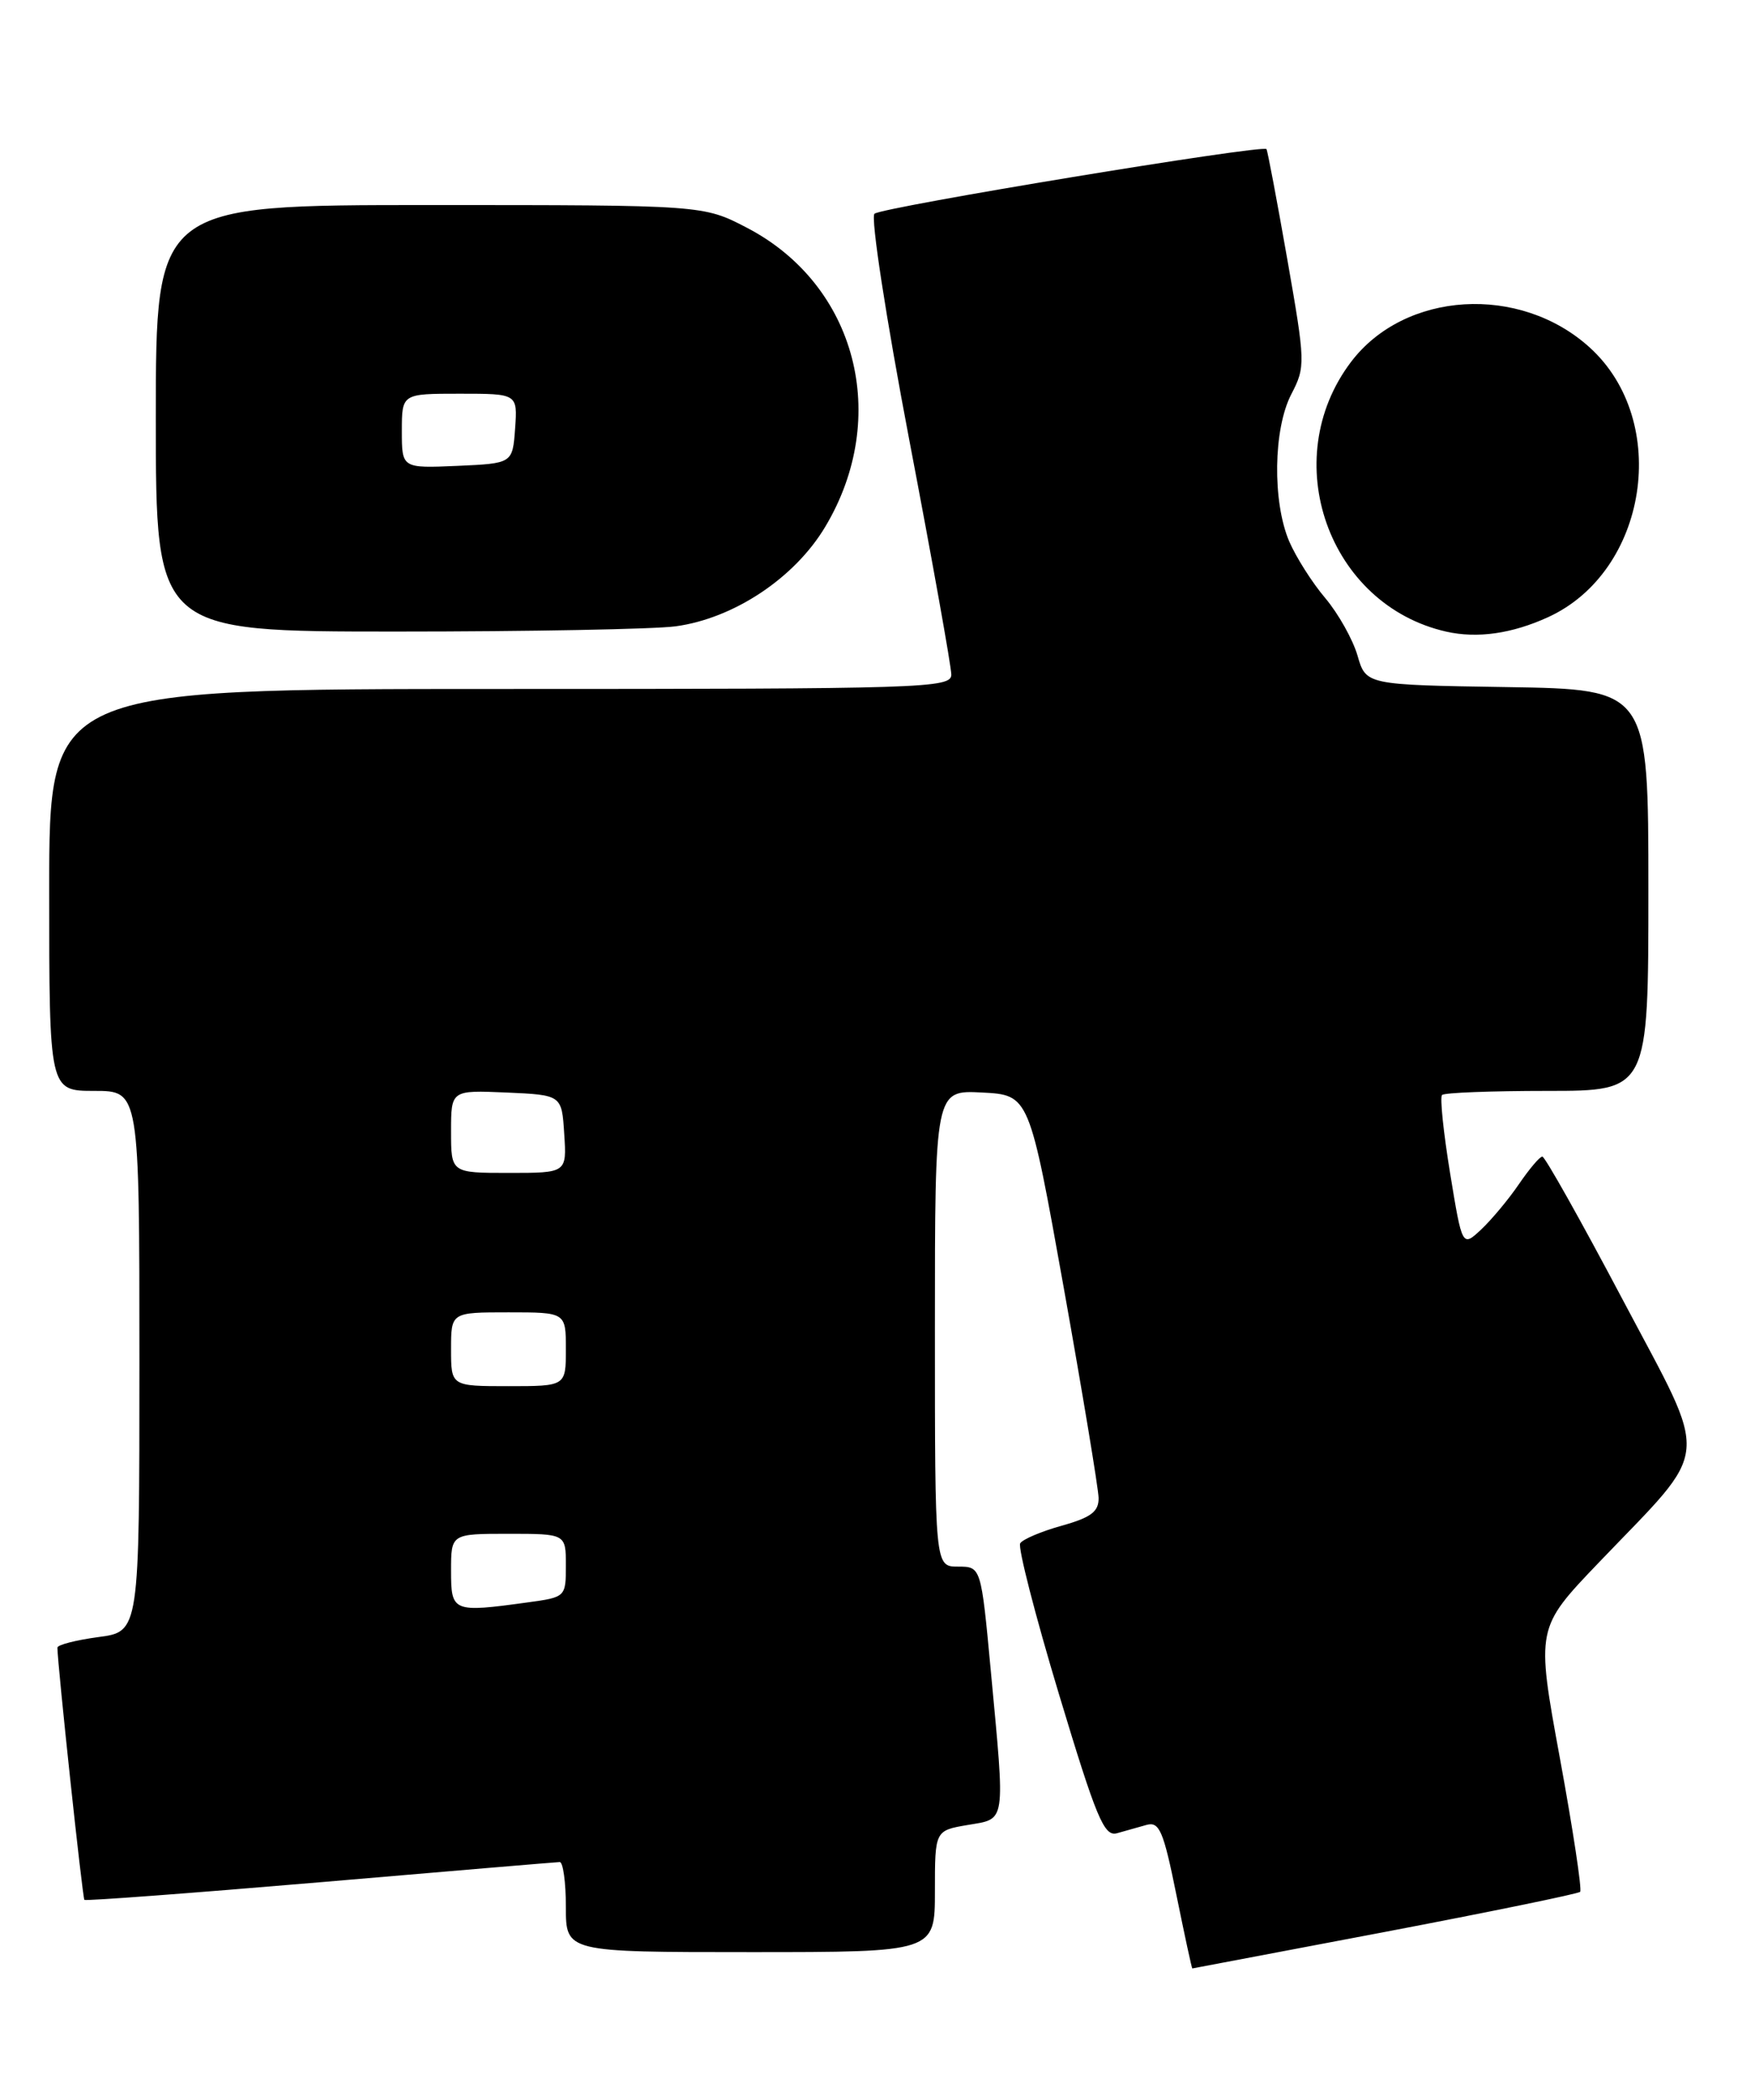 <?xml version="1.0" encoding="UTF-8" standalone="no"?>
<!DOCTYPE svg PUBLIC "-//W3C//DTD SVG 1.1//EN" "http://www.w3.org/Graphics/SVG/1.1/DTD/svg11.dtd" >
<svg xmlns="http://www.w3.org/2000/svg" xmlns:xlink="http://www.w3.org/1999/xlink" version="1.1" viewBox="0 0 214 256">
 <g >
 <path fill="currentColor"
d=" M 168.87 235.54 C 181.73 233.09 192.44 230.89 192.68 230.65 C 192.92 230.41 191.81 223.08 190.21 214.36 C 187.30 198.50 187.30 198.50 194.96 190.50 C 208.83 176.01 208.58 178.72 197.89 158.50 C 192.80 148.87 188.38 141.00 188.07 141.01 C 187.75 141.01 186.48 142.52 185.22 144.36 C 183.97 146.20 181.90 148.68 180.63 149.88 C 178.30 152.06 178.30 152.06 176.82 143.03 C 176.01 138.06 175.56 133.77 175.84 133.50 C 176.11 133.22 181.88 133.00 188.67 133.00 C 201.00 133.00 201.00 133.00 201.00 108.52 C 201.00 84.05 201.00 84.05 183.78 83.77 C 166.56 83.50 166.56 83.50 165.53 79.92 C 164.96 77.96 163.19 74.81 161.60 72.92 C 160.00 71.04 158.03 67.92 157.20 66.00 C 155.14 61.15 155.26 52.30 157.46 48.06 C 159.20 44.71 159.18 44.22 156.96 31.56 C 155.70 24.38 154.56 18.36 154.43 18.18 C 153.99 17.60 107.52 25.26 106.63 26.06 C 106.15 26.49 108.03 38.73 110.88 53.67 C 113.70 68.43 116.00 81.29 116.00 82.25 C 116.00 83.90 112.71 84.00 61.00 84.00 C 6.00 84.00 6.00 84.00 6.00 108.50 C 6.00 133.00 6.00 133.00 11.50 133.00 C 17.00 133.00 17.00 133.00 17.00 165.97 C 17.00 198.93 17.00 198.93 12.00 199.59 C 9.25 199.96 7.00 200.54 7.00 200.88 C 7.01 202.90 10.06 231.39 10.29 231.63 C 10.45 231.78 23.38 230.81 39.04 229.48 C 54.69 228.14 67.84 227.03 68.25 227.02 C 68.66 227.01 69.00 229.47 69.00 232.50 C 69.00 238.00 69.00 238.00 91.50 238.00 C 114.00 238.00 114.00 238.00 114.00 230.59 C 114.00 223.18 114.00 223.18 118.00 222.50 C 122.71 221.70 122.58 222.58 120.82 203.75 C 119.63 191.00 119.63 191.00 116.82 191.00 C 114.00 191.00 114.00 191.00 114.00 161.95 C 114.00 132.90 114.00 132.90 119.75 133.20 C 125.50 133.50 125.50 133.50 129.71 157.00 C 132.02 169.93 133.93 181.45 133.96 182.62 C 133.99 184.29 133.05 185.01 129.47 186.01 C 126.99 186.70 124.70 187.67 124.40 188.16 C 124.10 188.65 126.22 196.91 129.12 206.53 C 133.68 221.65 134.63 223.94 136.19 223.51 C 137.19 223.23 138.81 222.77 139.81 222.49 C 141.37 222.06 141.87 223.22 143.44 230.99 C 144.45 235.95 145.32 240.00 145.39 239.99 C 145.45 239.98 156.02 237.98 168.87 235.54 Z  M 188.76 75.25 C 200.93 69.69 203.76 51.37 193.85 42.37 C 185.33 34.63 171.28 35.48 164.73 44.14 C 155.71 56.06 161.98 73.76 176.36 77.01 C 180.14 77.86 184.36 77.26 188.76 75.25 Z  M 82.39 76.36 C 89.50 75.39 96.91 70.46 100.63 64.22 C 108.63 50.84 104.43 34.75 91.12 27.79 C 85.77 25.00 85.77 25.00 52.39 25.00 C 19.00 25.00 19.00 25.00 19.00 51.00 C 19.00 77.00 19.00 77.00 48.36 77.00 C 64.51 77.00 79.82 76.71 82.39 76.36 Z  M 55.00 191.50 C 55.00 187.00 55.00 187.00 62.00 187.00 C 69.00 187.00 69.00 187.00 69.00 190.86 C 69.00 194.70 68.97 194.73 64.36 195.36 C 55.19 196.62 55.00 196.54 55.00 191.50 Z  M 55.00 164.50 C 55.00 160.00 55.00 160.00 62.00 160.00 C 69.00 160.00 69.00 160.00 69.00 164.50 C 69.00 169.00 69.00 169.00 62.00 169.00 C 55.00 169.00 55.00 169.00 55.00 164.50 Z  M 55.00 137.95 C 55.00 132.91 55.00 132.91 61.75 133.20 C 68.50 133.50 68.50 133.50 68.80 138.25 C 69.11 143.00 69.11 143.00 62.05 143.00 C 55.00 143.00 55.00 143.00 55.00 137.95 Z  M 49.00 52.55 C 49.00 48.00 49.00 48.00 56.06 48.00 C 63.11 48.00 63.11 48.00 62.81 52.25 C 62.50 56.50 62.50 56.50 55.75 56.80 C 49.00 57.09 49.00 57.09 49.00 52.55 Z "/>
</g>
</svg>